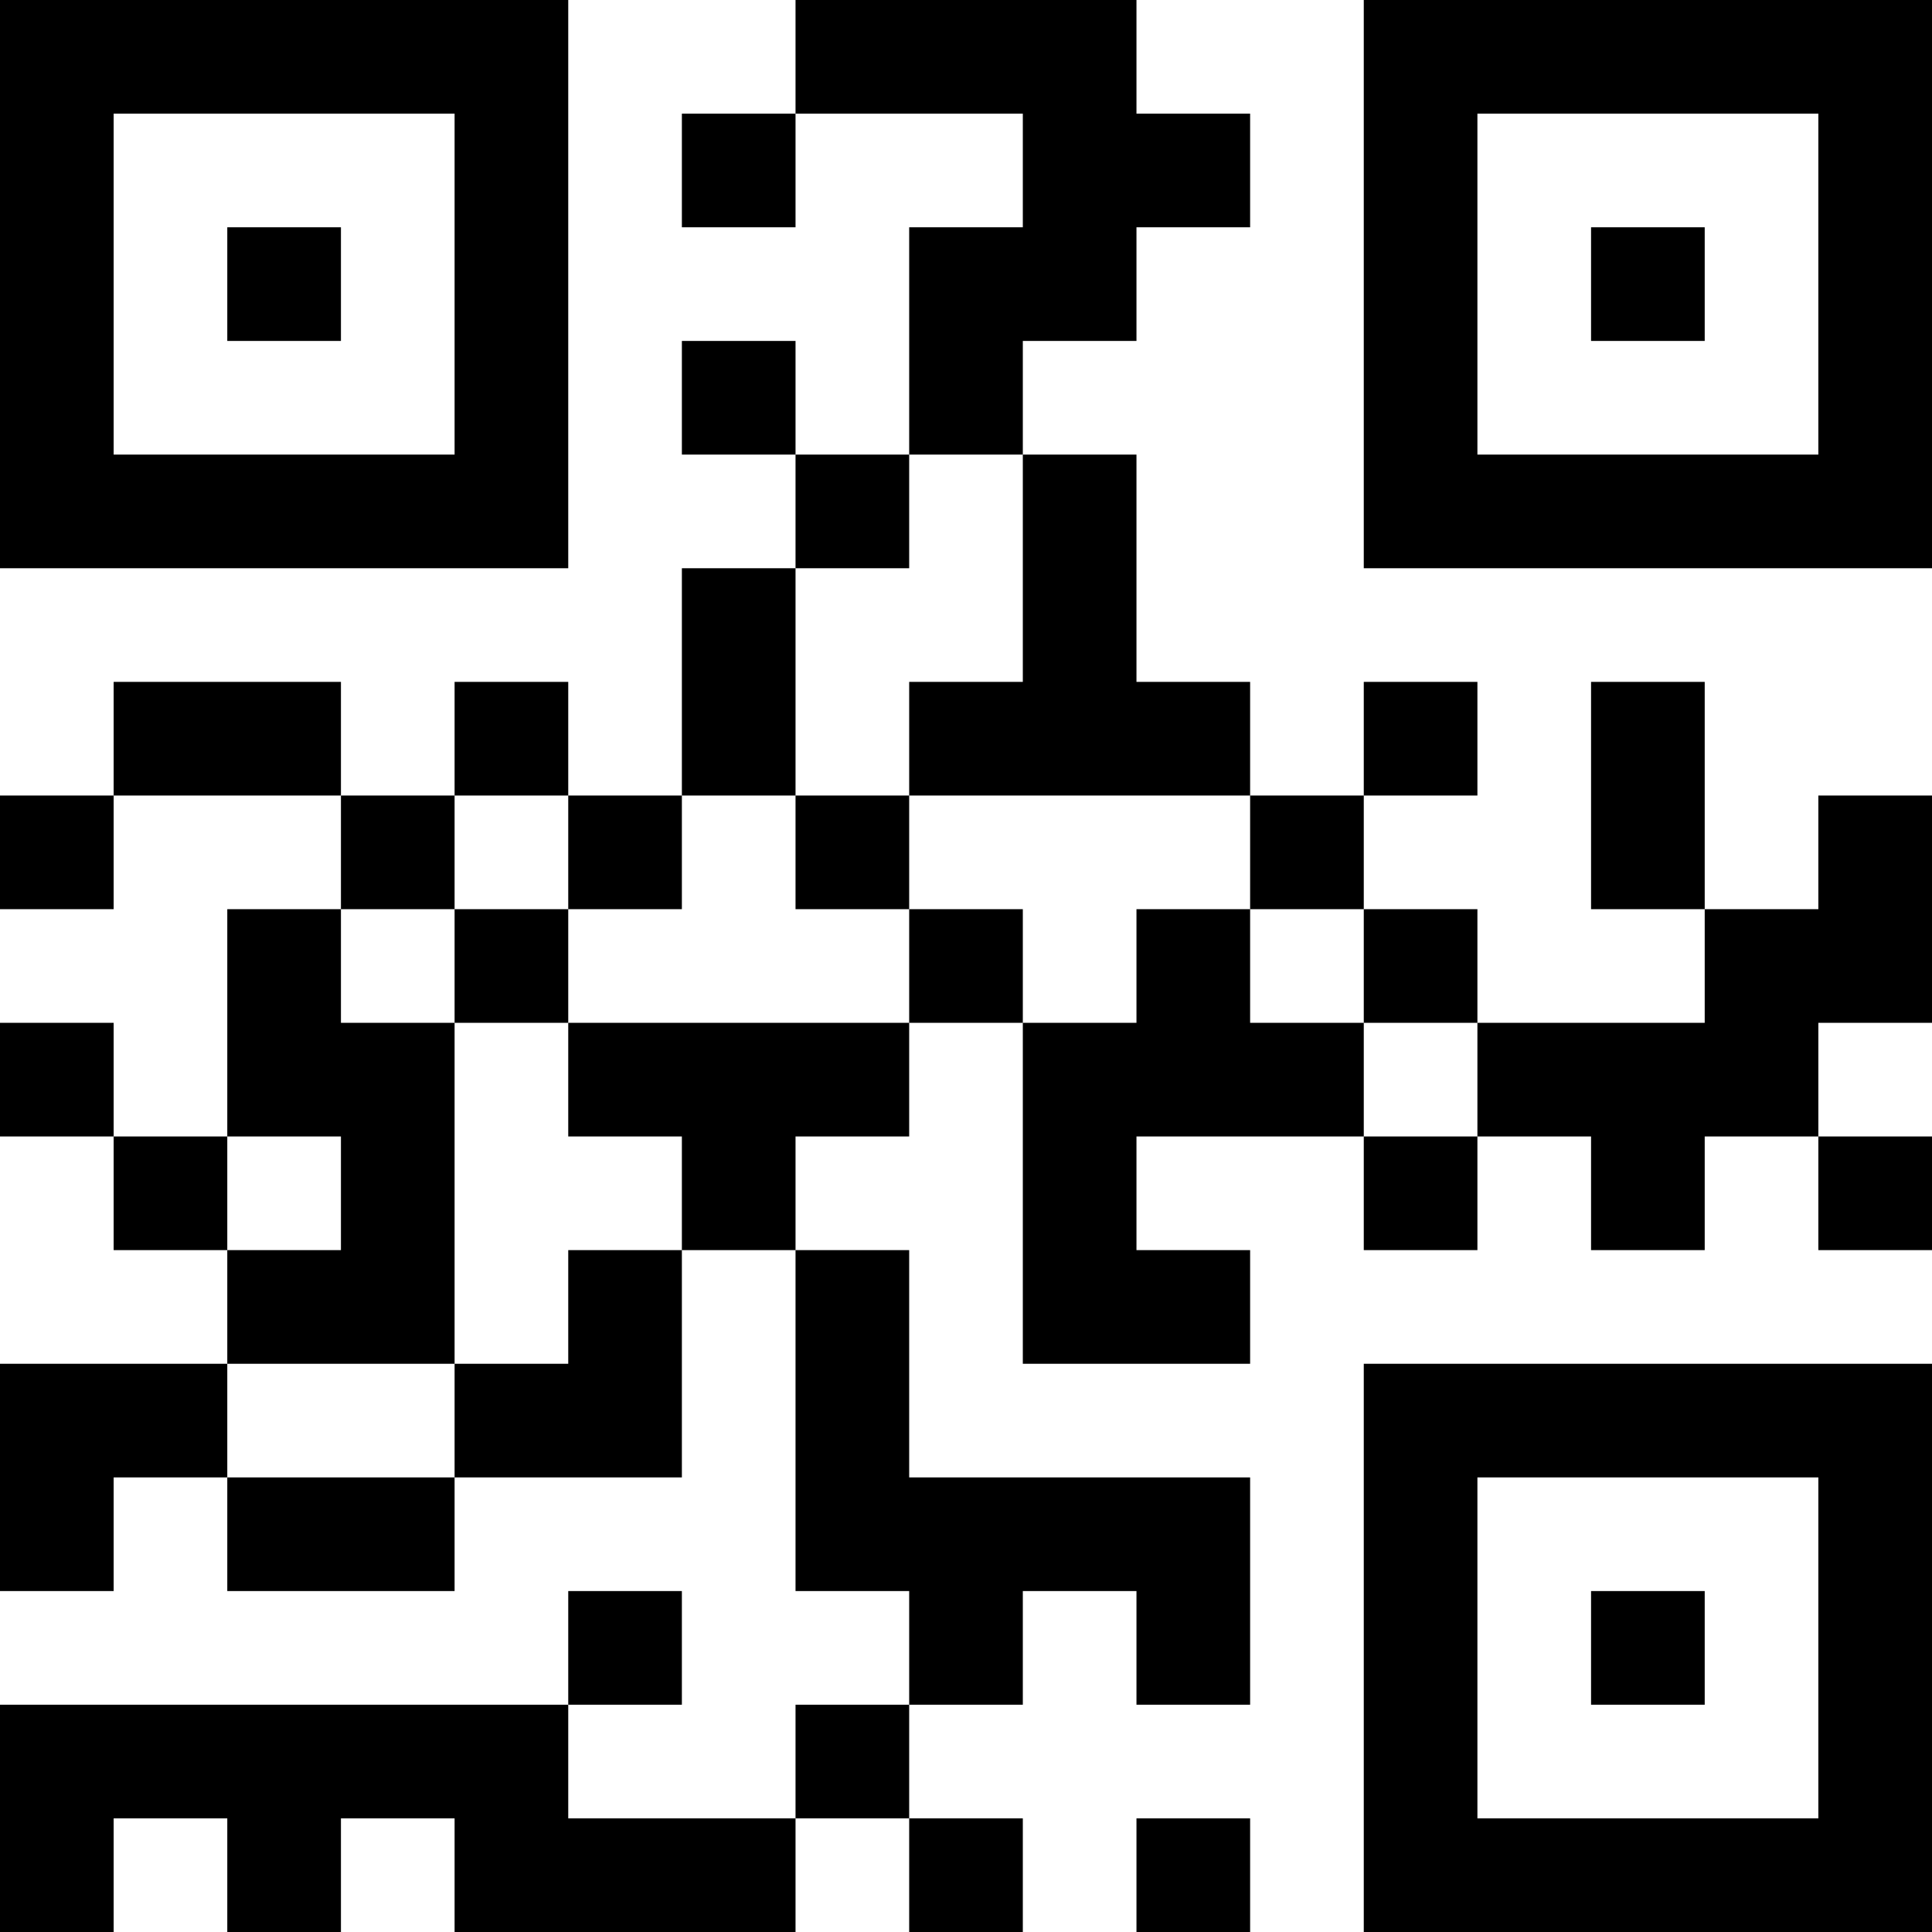 <svg width="132" height="132" viewBox="0 0 132 132" fill="none" xmlns="http://www.w3.org/2000/svg">
<path fill-rule="evenodd" clip-rule="evenodd" d="M116.471 15.529H108.706V23.294H116.471V15.529ZM132 0H93.177V38.824H132V0ZM124.235 31.059H100.941V7.765H124.235V31.059ZM15.529 23.294H23.294V15.529H15.529V23.294ZM0 38.824H38.824V0H0V38.824ZM7.765 7.765H31.059V31.059H7.765V7.765ZM116.471 108.706H108.706V116.471H116.471V108.706ZM132 93.177H93.177V132H132V93.177ZM124.235 124.235H100.941V100.941H124.235V124.235ZM69.882 23.294H77.647V15.529H85.412V7.765H77.647V0H54.353V7.765H69.882V15.529H62.118V31.059H69.882V23.294ZM62.118 31.059H54.353V38.824H62.118V31.059ZM46.588 23.294V31.059H54.353V23.294H46.588ZM46.588 15.529H54.353V7.765H46.588V15.529ZM31.059 54.353H23.294V62.118H31.059V54.353ZM62.118 46.588V54.353H85.412V46.588H77.647V31.059H69.882V46.588H62.118ZM54.353 38.824H46.588V54.353H54.353V38.824ZM38.824 46.588H31.059V54.353H38.824V46.588ZM7.765 46.588V54.353H23.294V46.588H7.765ZM46.588 62.118V54.353H38.824V62.118H46.588ZM31.059 69.882H38.824V62.118H31.059V69.882ZM0 62.118H7.765V54.353H0V62.118ZM0 69.882V77.647H7.765V69.882H0ZM7.765 77.647V85.412H15.529V77.647H7.765ZM0 93.177V108.706H7.765V100.941H15.529V93.177H0ZM15.529 108.706H31.059V100.941H15.529V108.706ZM100.941 69.882V62.118H93.177V69.882H100.941ZM46.588 108.706H38.824V116.471H46.588V108.706ZM38.824 116.471H0V132H7.765V124.235H15.529V132H23.294V124.235H31.059V132H54.353V124.235H38.824V116.471ZM69.882 132V124.235H62.118V132H69.882ZM77.647 132H85.412V124.235H77.647V132ZM77.647 77.647H93.177V69.882H85.412V62.118H77.647V69.882H69.882V93.177H85.412V85.412H77.647V77.647ZM54.353 124.235H62.118V116.471H54.353V124.235ZM38.824 93.177H31.059V100.941H46.588V85.412H38.824V93.177ZM31.059 69.882H23.294V62.118H15.529V77.647H23.294V85.412H15.529V93.177H31.059V69.882ZM62.118 108.706V116.471H69.882V108.706H77.647V116.471H85.412V100.941H62.118V85.412H54.353V108.706H62.118ZM38.824 77.647H46.588V85.412H54.353V77.647H62.118V69.882H38.824V77.647ZM54.353 62.118H62.118V54.353H54.353V62.118ZM62.118 62.118V69.882H69.882V62.118H62.118ZM93.177 62.118V54.353H85.412V62.118H93.177ZM100.941 46.588H93.177V54.353H100.941V46.588ZM108.706 46.588V62.118H116.471V46.588H108.706ZM108.706 77.647V85.412H116.471V77.647H124.235V69.882H132V54.353H124.235V62.118H116.471V69.882H100.941V77.647H108.706ZM93.177 85.412H100.941V77.647H93.177V85.412ZM132 85.412V77.647H124.235V85.412H132Z" fill="black"/>
</svg>
